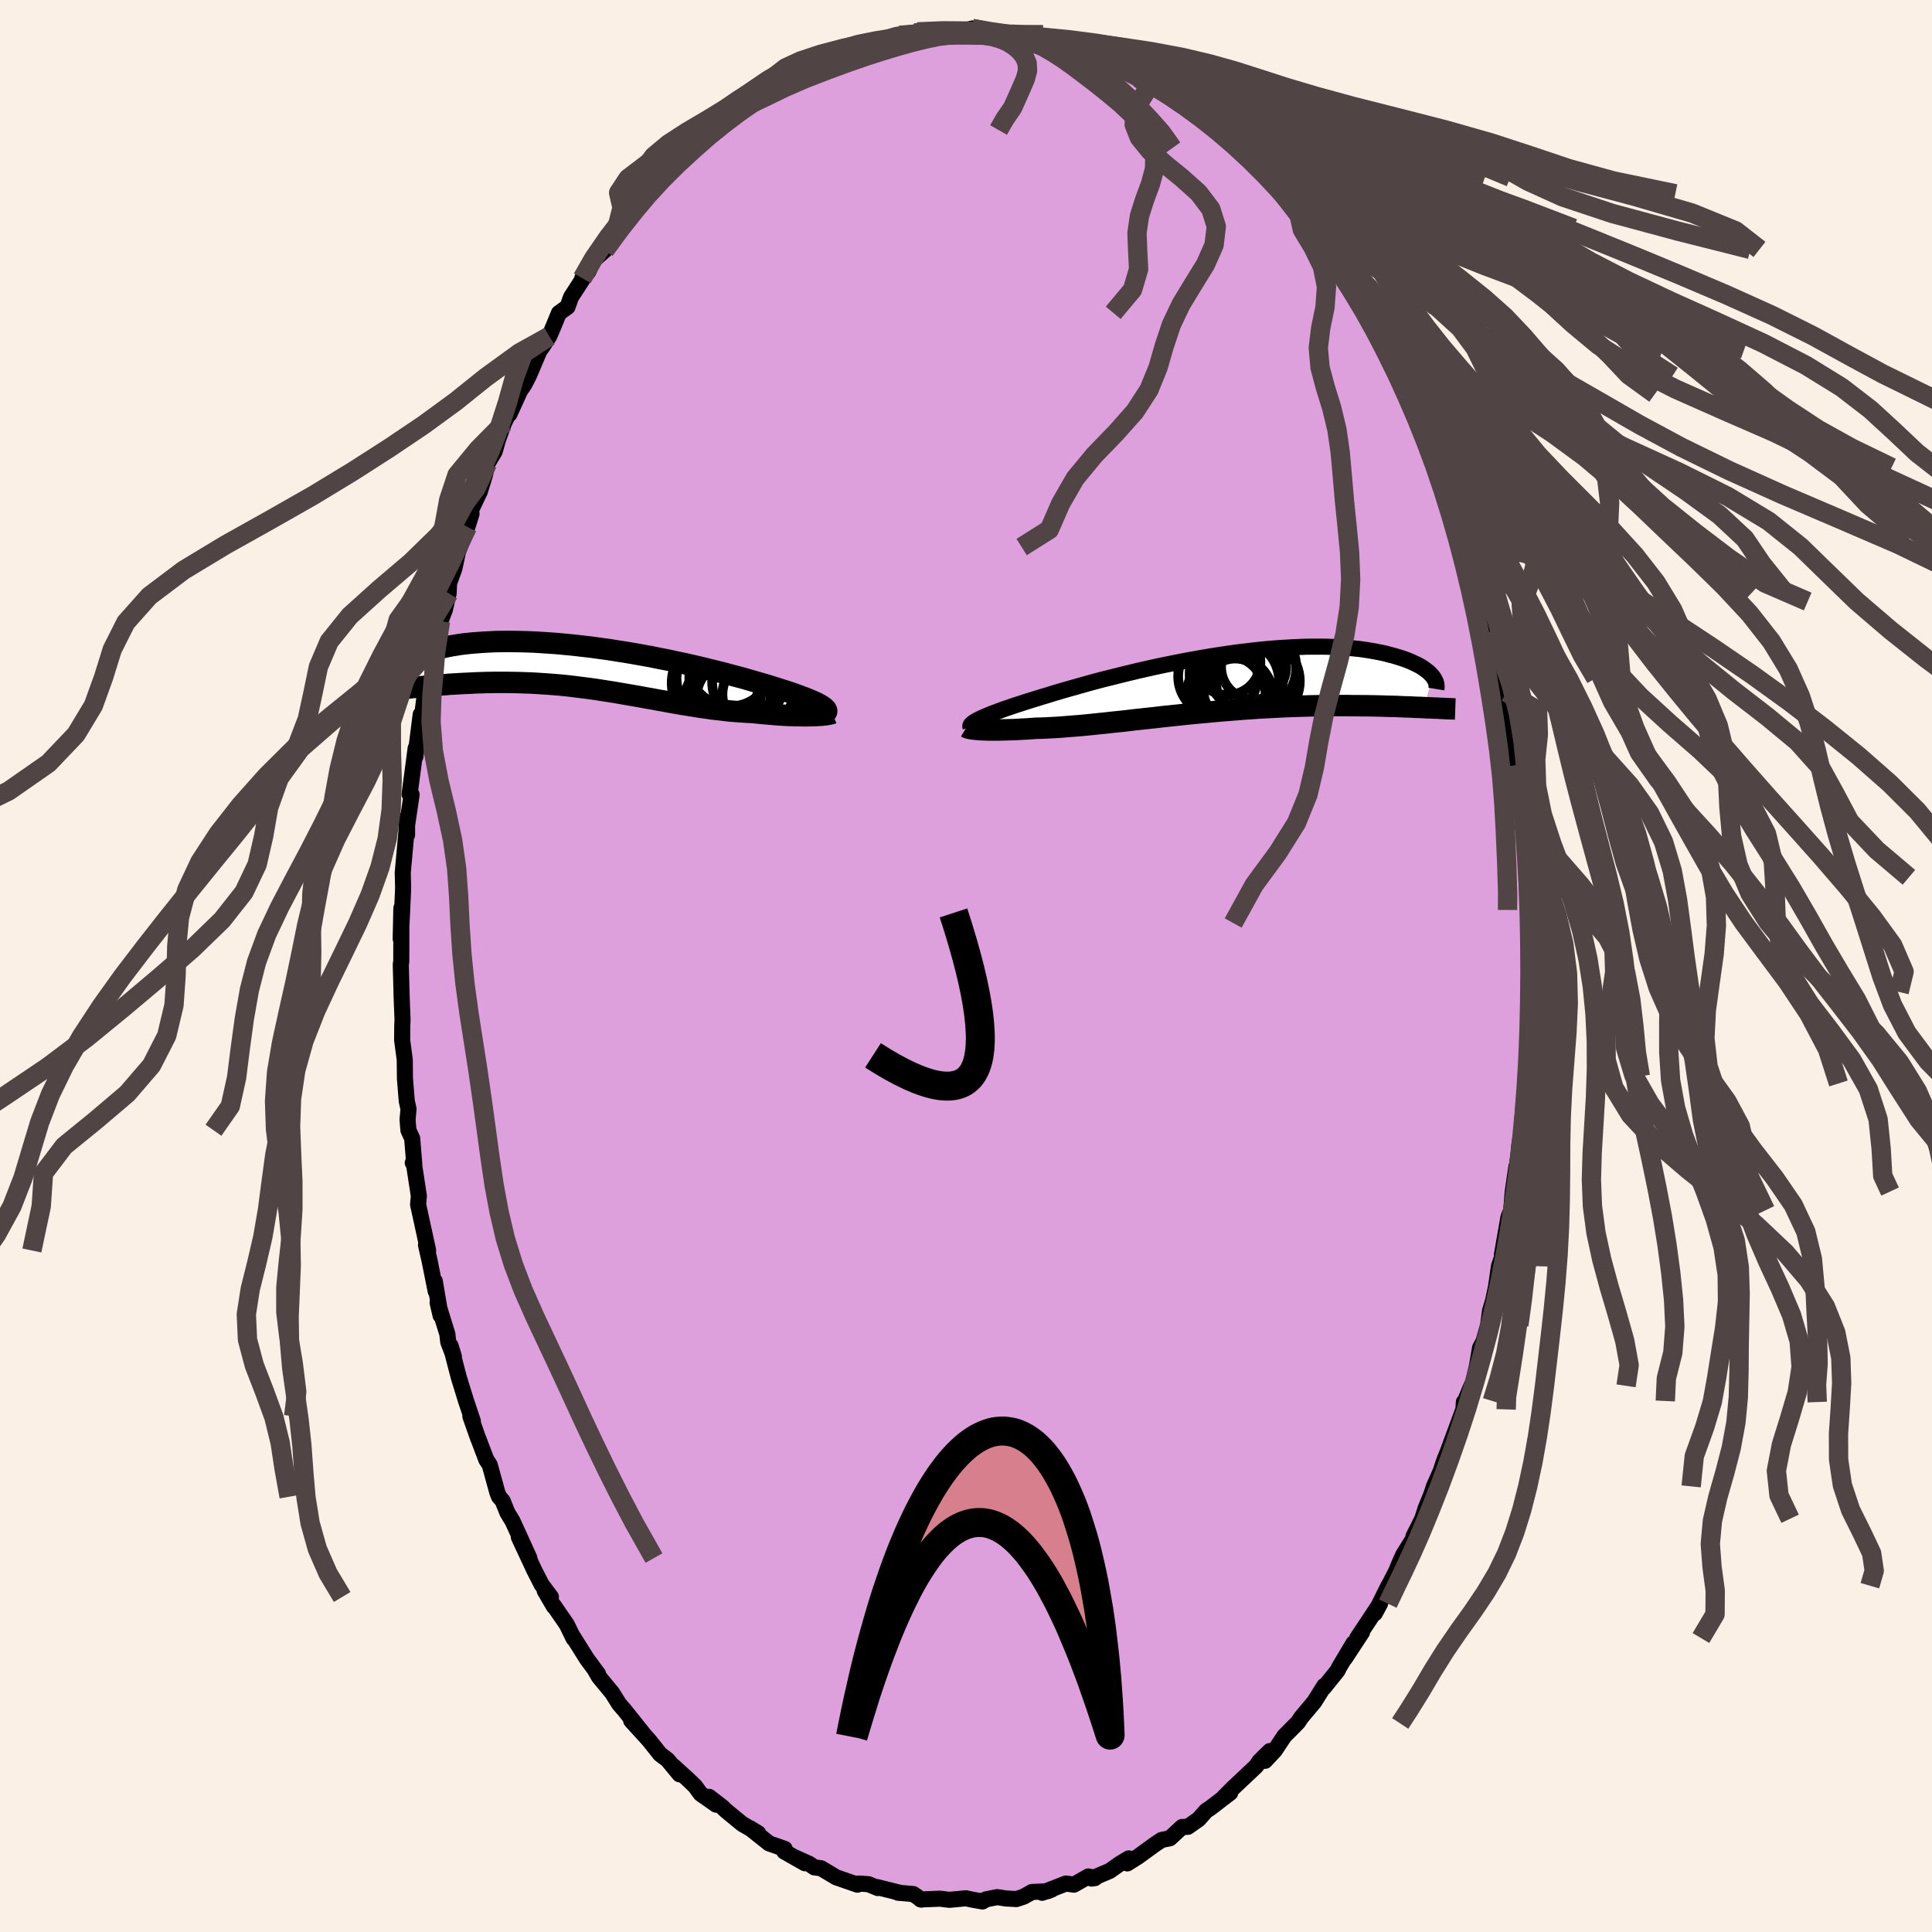 <svg xmlns="http://www.w3.org/2000/svg" width="500" height="500" viewBox="-100 -100 200 200"><defs><clipPath id="c"><path d="m23.55 3.99-.14-.1-.16-.11-.2-.11-.22-.12-.25-.12-.28-.12-.31-.13-.33-.14-.35-.13-.38-.14-.41-.15-.43-.15-.45-.15-.48-.15-.49-.16-.48-.15-.52-.16-.55-.16-.59-.17-.62-.18-.65-.19-.68-.18-.71-.19-.74-.2-.76-.19-.78-.19-.81-.2-.82-.19-.84-.19-.86-.18L7.4-.9l-.88-.17-.89-.18-.89-.16-.89-.16-.89-.15-.9-.14L1.18-2l-.89-.12-.87-.12-.87-.1-.86-.1-.84-.08-.83-.08-.81-.06-.79-.05-.77-.05-.75-.03-.73-.02-.71-.01-.69-.01-.65.01-.64.01-.6.03-.58.03-.55.04-.53.04-.5.05-.47.05-.44.06-.41.07-.39.06-.37.07-.33.07-.32.07-.29.07-.26.07-.24.07-.22.07-.19.07-.16.07-.15.08-.12.07-.09.07-.08.06-.05.07-.03.06v.06l.01.06-2.72 3.35.39-.05.41-.05.41-.04.43-.05.43-.04.44-.05.45-.04.46-.05.47-.04.47-.04.48-.03.49-.04.5-.03.5-.03.52-.03.52-.02.53-.03.54-.02.55-.02.56-.01.57-.01h1.16l.58.01.6.01.6.02.6.02.61.03.62.04.61.04.63.05.62.05.63.06.63.07.63.08.63.08.64.08.64.09.63.1.64.1.64.1.64.11.64.11.64.11.64.11.63.12.64.11.63.12.64.11.63.12.63.11.63.11.63.1.63.1.62.1.62.09.62.09.61.07.61.07.61.07.6.05.6.04.6.04.58.03.49.05.48.05.48.04.46.04.46.04.45.03.44.03.42.02.42.01.4.02h.39l.37.01h.36l.34-.01.32-.01"/></clipPath><clipPath id="b"><path d="m-24.84 3.8.22-.11.25-.11.28-.12.3-.13.32-.13.36-.13.37-.14.4-.15.43-.15.45-.15.47-.16.5-.16.52-.17.54-.17.56-.17.54-.17.57-.17.61-.19.64-.19.68-.2.72-.2.74-.21.78-.22.8-.22.83-.22.86-.21.87-.22.9-.22.91-.22.92-.21.94-.21.95-.2.95-.19.96-.19.96-.18.96-.17.95-.16.96-.15.94-.14.94-.13.93-.11.91-.11.9-.09.88-.08.87-.06.85-.05.82-.04.81-.03.78-.01h.76l.73.01.71.03.68.03.66.05.63.06.61.06.57.08.56.09.52.09.5.1.48.1.45.12.43.11.41.12.38.12.37.12.34.13.32.13.3.14.28.13.27.14.24.14.22.14.2.15.19.14.17.14.15.15.13.14.12.14-.93 3.21-.38-.02-.4-.01-.4-.02-.42-.02-.43-.01-.43-.02-.45-.02-.47-.01-.47-.01-.48-.02-.5-.01-.5-.01-.52-.01h-.52l-.54-.01h-.56l-.56-.01h-1.17l-.61.01h-.61l-.63.01-.64.01-.66.02-.66.02-.68.02-.69.03-.69.03-.71.04-.72.04-.72.04-.73.05-.74.05-.74.06-.75.06-.76.06-.76.07-.76.07-.76.07-.76.07-.77.08-.76.08-.76.08-.76.08-.76.09-.75.08-.74.08-.74.08-.73.09-.72.08-.71.07-.71.08-.69.07-.67.07-.67.07-.65.06-.64.05-.62.05-.6.05-.59.04-.57.03-.55.03-.54.02-.51.01-.48.04-.47.03-.46.02-.44.03-.43.02-.41.01-.4.01-.38.01-.36.01h-1l-.3-.01-.28-.01-.26-.01"/></clipPath><filter id="a"><feTurbulence baseFrequency=".05" numOctaves="3" result="noise" type="noise"/><feDisplacementMap in="SourceGraphic" in2="noise" scale="2"/></filter></defs><rect width="100%" height="100%" x="-100" y="-100" fill="linen"/><path fill="plum" stroke="#000" stroke-linejoin="round" stroke-width="1.667" d="m58.54 1.17-.17.4.02 1.12-.05.62-.11 2.52.03 3.38-.13.05-.06 2.9-.04-.74-.21 1.9-.26 2.95.13-.26-.41 2.55-.07.74-.44 3.56.21-2.12-.38 2.61-.16 1.94-.29.74-.68 3.91.19-.28-.49 1.43-.3 2.11-.31 1.46-.31 1.03-.2 1.5-.48 1.69-.35.63-.34 1.98-.39 1.61-.17.36-.66 1.57-.12.11-.05.76-1.64 4.44-.34.83-.37 1.12-.7 1.58-.27.83-.61 1.49-.32 1.03-.92 1.83-.01.22-1.06 1.7-.43.97-.29.71-.95 1.85.16-.35-1.42 2.86.54-1-2.36 3.56.5-.6-1.76 2.68.87-1.54-1.5 2.52-.14.3-1.43 1.78.05-.19-1.04 1.66-1.36 1.62-.3.46-.14.15-1.3 1.31-.98 1.48-1.01 1.08.49-1.01-1.06 1.04-.35.52-2.46 2.32-.88.89.65-.45-2.05 1.57-.44.29-.77.87-1.12.79-.6.02-1.27 1.17-.85.17-.75.5-.74.54-.95.69-1.11.7.15-.52-.9.54-1.08.76-1.87.79.35-.05-.68-.17-1.5.85-.82-.12-2.47.96.98-.33-.43.17-1.6.08-.86.48-.75.25-1.08-.06-.91-.14-1.16.23-.36.22-1.02-.18-.7-.15-1.71.16-.96-.12-2.02.08.08.02-.84-.58-1.59-.14.28.03-2.44-.61.08.1-.97-.4-1.01-.07-.13.12-2.22-.77-.14-.09-1.41-.84-.69-.09-.52-.36-1.41-.64.95.57-2.13-1.21.04-.28-1.61-.56-1.99-1.58.87.53-1.67-.97-1.69-1.39-.36-.35-1.37-1.06.73.81-1.61-1.13-.59-.8-.75-.72-1.5-1.36.66.87-1.25-1.51-.76-.57-1.17-1.47-1.83-2.01 1.2 1.29-1.9-2.38-.54-.62-.74-1.18-1.35-1.63-.36-.62.26.31-1.17-1.59-1.5-2.39.14.31-.7-1.44-1.36-1.98.02.1-.95-1.62.64.64-.96-1.28-.76-1.49-1.6-3.43 1.09 2.17-1.73-3.8-.54-.89-.5-1.24-.37-.42-.18-.45-.78-2.84-.36-.55-.8-2.11-.05-.11-.8-2.27.26.51-.71-2.12-.74-2.39-.86-3.31.35 1.15-.59-1.53-.09-.82-1.01-3.26.31 1.34-.6-3.55.09 1.03-.64-3.2-.36-1.58.22.57-1.04-4.77.08-.87-.52-3.39-.11-.04.16.18-.22-2.7-.39-.86-.09-1.1.1-1.1-.18-.81-.19-2.34-.02-1.94-.27-2.04.01-1.45.03-.65-.09-2.33-.09-3.32.01-.19.04-.19.01-5.53-.07 3.17.13-2.53.11-2.39.01-.48-.04-1.41.38-4.22.07-1.52v1.79l-.07-.5.54-3.66-.21-.04.63-4.77-.03.87.55-4.35.06.8.42-3.3.15.03.37-2.52.09.17.06-.11.66-3.51.24-1.23.45-1.17.39-1.7.05-1.07.54-1.48.37-1.72.98-2.6.11-.34.32-1.03-.04-.41.9-1.89.54-1.75.25-1.16.75-1.25.32-1.14.64-1.79.7-1.42-.13.48 1.11-2.44.42-.6.5-.97 1.43-3.38-.19.63.84-1.28.41-.95.6-1.46.89-.64.36-1.01 1.32-2.04-.15.08.62-.67.51-1.16 1.19-1.06.9-1.64.21-.09 2.44-3.3.99-.75-1.04 1.04 1.09-1.31 1.45-1.75-1.61 1.65 2.48-2.23 1.52-1.6.3-.2.66-.67.61-.5 1.94-1.58-.17.03 1.65-1.28-1.11 1.01 1.04-1.16 1.78-1.09 1.78-1.15.21.07.03.05 2.05-1.47.83-.44-.87.38 1.75-.88-.43.05 2.3-.84.29-.04 2.46-.85.86-.38-.38-.14-.02.14 1.93-.59 2.61-.75.19.27 1.18-.16-1.23.14 1.39-.49.31-.11 2.36-.22.32.08 1.33.25 1.66-.46.5.47 1.46-.12.11.21 2.03.2-.08-.08-.02-.12 1.22.08.81.45 2.26.44-.74-.42 2.6.57-.9-.13 2.97 1.05.25.28.46-.14.31.25 1.88.88.47-.03 1.66 1.31h.58l.06.34 1.03.49.55.15.2.38 1.36.62 1.63.91.41.54 1.37.86.77 1.08.19-.01 1.36 1.2.84.66-.16-.06 1.94 1.91 1.29 1 .35.25-.04-.07 1.07 1.24.09.47 1.66 2.02-.56-1.05 2.05 2.71.21-.11 1.43 2.19.29.73.75.59 1.13 2.04.58.65.74 1.25.81 1.3-.48-.67 2.2 3.58-.47-.63.98 1.51-.16-.02 1.46 2.76 1.03 1.82-.13.05.72 2.03-.21-1.13 1.11 2.7-.05-.2.69 1.99.69 1.63.24.59.86 2.78.24.52.54 1.62.9 2.5-.11-.9.21 1.72.66 1.48.72 3.13.06.04.39.99.4 2.14.07.93.96 3.25-.4-.71.97 3.78-.27-1.46.26 2.12.38 1.86.52 3.98.24 1.02-.45-2 .64 3.18.11 1.07-.11-.1.43 3.82-.02-.29.28 3.05.23.79-.07 2.12.12 3.17.18 1.56-.12-1.35-.02 3.27.02-.27.23 3.97-.17.4" filter="url(#a)"/><path fill="#fff" d="m-24.84 3.8.22-.11.25-.11.28-.12.3-.13.32-.13.36-.13.37-.14.4-.15.43-.15.45-.15.47-.16.5-.16.52-.17.54-.17.56-.17.54-.17.57-.17.61-.19.64-.19.68-.2.72-.2.74-.21.78-.22.8-.22.83-.22.86-.21.87-.22.9-.22.91-.22.92-.21.94-.21.95-.2.95-.19.96-.19.96-.18.96-.17.95-.16.96-.15.94-.14.94-.13.93-.11.91-.11.9-.09.88-.08.87-.06.85-.05.82-.04.81-.03.78-.01h.76l.73.01.71.03.68.03.66.05.63.06.61.06.57.08.56.09.52.09.5.1.48.1.45.12.43.11.41.12.38.12.37.12.34.13.32.13.3.14.28.13.27.14.24.14.22.14.2.15.19.14.17.14.15.15.13.14.12.14-.93 3.21-.38-.02-.4-.01-.4-.02-.42-.02-.43-.01-.43-.02-.45-.02-.47-.01-.47-.01-.48-.02-.5-.01-.5-.01-.52-.01h-.52l-.54-.01h-.56l-.56-.01h-1.17l-.61.01h-.61l-.63.01-.64.01-.66.02-.66.02-.68.02-.69.03-.69.03-.71.04-.72.04-.72.04-.73.05-.74.05-.74.06-.75.06-.76.06-.76.07-.76.07-.76.07-.76.07-.77.08-.76.08-.76.08-.76.08-.76.09-.75.08-.74.08-.74.08-.73.09-.72.08-.71.07-.71.08-.69.07-.67.07-.67.07-.65.06-.64.05-.62.05-.6.05-.59.04-.57.03-.55.03-.54.02-.51.01-.48.04-.47.03-.46.02-.44.03-.43.02-.41.01-.4.01-.38.01-.36.01h-1l-.3-.01-.28-.01-.26-.01" filter="url(#a)" transform="translate(26.18 -29.34)"/><path fill="#fff" d="m23.55 3.99-.14-.1-.16-.11-.2-.11-.22-.12-.25-.12-.28-.12-.31-.13-.33-.14-.35-.13-.38-.14-.41-.15-.43-.15-.45-.15-.48-.15-.49-.16-.48-.15-.52-.16-.55-.16-.59-.17-.62-.18-.65-.19-.68-.18-.71-.19-.74-.2-.76-.19-.78-.19-.81-.2-.82-.19-.84-.19-.86-.18L7.4-.9l-.88-.17-.89-.18-.89-.16-.89-.16-.89-.15-.9-.14L1.18-2l-.89-.12-.87-.12-.87-.1-.86-.1-.84-.08-.83-.08-.81-.06-.79-.05-.77-.05-.75-.03-.73-.02-.71-.01-.69-.01-.65.01-.64.01-.6.03-.58.03-.55.04-.53.04-.5.05-.47.05-.44.06-.41.07-.39.06-.37.07-.33.07-.32.07-.29.07-.26.07-.24.07-.22.07-.19.07-.16.07-.15.08-.12.07-.09.07-.08.06-.05.07-.03.06v.06l.01.06-2.72 3.35.39-.05.41-.05.41-.04.43-.05.43-.04.44-.05.45-.04.46-.05.47-.04.47-.04.48-.03.49-.04.5-.03.5-.03.52-.03.52-.02.53-.03.54-.02.55-.02.56-.01.57-.01h1.16l.58.01.6.01.6.02.6.02.61.03.62.04.61.04.63.05.62.05.63.06.63.07.63.08.63.08.64.08.64.09.63.1.64.1.64.1.64.11.64.11.64.11.64.11.63.12.64.11.63.12.64.11.63.12.63.11.63.11.63.1.63.1.62.1.62.09.62.09.61.07.61.07.61.07.6.05.6.04.6.04.58.03.49.05.48.05.48.04.46.04.46.04.45.03.44.03.42.02.42.01.4.02h.39l.37.01h.36l.34-.01.32-.01" filter="url(#a)" transform="translate(-38.25 -30.77)"/><g fill="none" stroke="#000" transform="translate(26.18 -29.34)"><path stroke-linejoin="round" stroke-width="1.667" d="m-25.71 4.59-.02-.06v-.06l.03-.07.05-.07.07-.07.1-.08.12-.09.15-.09.17-.1.2-.1.22-.11.25-.11.28-.12.3-.13.32-.13.36-.13.37-.14.4-.15.43-.15.45-.15.47-.16.5-.16.52-.17.54-.17.56-.17.54-.17.57-.17.61-.19.64-.19.68-.2.72-.2.74-.21.78-.22.8-.22.83-.22.86-.21.87-.22.9-.22.91-.22.92-.21.94-.21.95-.2.95-.19.96-.19.96-.18.96-.17.95-.16.96-.15.94-.14.94-.13.93-.11.91-.11.9-.09.88-.08.87-.06.85-.05.82-.04.81-.03.78-.01h.76l.73.01.71.03.68.03.66.05.63.06.61.06.57.08.56.09.52.09.5.1.48.1.45.12.43.11.41.12.38.12.37.12.34.13.32.13.3.14.28.13.27.14.24.14.22.14.2.15.19.14.17.14.15.15.13.14.12.14.1.14.08.14.07.13.06.13.04.14.03.12.01.13.01.12-.01.12-.02.12" filter="url(#a)"/><path stroke-linejoin="round" stroke-width="2.222" d="m-26.13 4.63.05.03.07.03.1.03.12.03.13.02.16.03.19.02.2.02.22.02.24.02.26.01.28.01.3.01h1l.36-.01.38-.01.4-.01.41-.01.43-.02.44-.03.46-.02.47-.03.48-.04.51-.01.54-.02.55-.03.57-.03.59-.04.6-.05.62-.05.64-.05.65-.06.67-.07.67-.07.69-.07.71-.08.71-.07.72-.08.73-.09.74-.08.74-.08.75-.08.76-.09.76-.08.76-.08.76-.08.77-.08.76-.07.76-.07.76-.07.76-.07.76-.06.75-.06.74-.06.74-.05.73-.05.72-.04.72-.04.71-.04.69-.03.69-.03.68-.02.66-.02.66-.02.64-.01.63-.01h.61l.61-.01h1.17l.56.01h.56l.54.01h.52l.52.01.5.01.5.01.48.02.47.01.47.01.45.02.43.02.43.01.42.02.4.02.4.01.38.02.37.02.37.01.35.02.34.01.33.02.32.01.31.02.3.01.29.01.28.01" filter="url(#a)"/><circle cx="1.217" cy="1.605" r="4.444" clip-path="url(#b)" filter="url(#a)"/><circle cx=".747" cy="1.265" r="4.088" clip-path="url(#b)" filter="url(#a)"/><circle cx=".877" cy="-2.14" r="3.422" clip-path="url(#b)" filter="url(#a)"/><circle cx="3.597" cy="-1.61" r="3.37" clip-path="url(#b)" filter="url(#a)"/><circle cx="1.837" cy="-.89" r="4.868" clip-path="url(#b)" filter="url(#a)"/><circle cx="4.037" cy="-.15" r="4.342" clip-path="url(#b)" filter="url(#a)"/><circle cx="-.108" cy="-.635" r="4.11" clip-path="url(#b)" filter="url(#a)"/><circle cx="2.017" cy="-.165" r="4.214" clip-path="url(#b)" filter="url(#a)"/><circle cx="1.677" cy=".79" r="3.278" clip-path="url(#b)" filter="url(#a)"/><circle cx="3.407" cy="-1.545" r="4.604" clip-path="url(#b)" filter="url(#a)"/></g><g fill="none" stroke="#000" transform="translate(-38.25 -30.77)"><path stroke-linejoin="round" stroke-width="2.222" d="m23.37 4.78.15-.06.12-.07.09-.06.06-.08.03-.07.01-.08-.03-.09-.05-.09-.09-.09-.11-.1-.14-.1-.16-.11-.2-.11-.22-.12-.25-.12-.28-.12-.31-.13-.33-.14-.35-.13-.38-.14-.41-.15-.43-.15-.45-.15-.48-.15-.49-.16-.48-.15-.52-.16-.55-.16-.59-.17-.62-.18-.65-.19-.68-.18-.71-.19-.74-.2-.76-.19-.78-.19-.81-.2-.82-.19-.84-.19-.86-.18L7.4-.9l-.88-.17-.89-.18-.89-.16-.89-.16-.89-.15-.9-.14L1.18-2l-.89-.12-.87-.12-.87-.1-.86-.1-.84-.08-.83-.08-.81-.06-.79-.05-.77-.05-.75-.03-.73-.02-.71-.01-.69-.01-.65.01-.64.01-.6.03-.58.03-.55.04-.53.04-.5.05-.47.05-.44.06-.41.07-.39.06-.37.07-.33.07-.32.07-.29.07-.26.07-.24.07-.22.07-.19.07-.16.07-.15.08-.12.07-.09.07-.08.06-.05.07-.03.06v.06l.01.06.04.05.05.05.08.05.1.04.11.04.14.03.15.03.17.02.19.02.21.02" filter="url(#a)"/><path stroke-linejoin="round" stroke-width="2.222" d="m24.4 4.61-.07.03-.1.03-.13.03-.16.03-.19.03-.21.02-.24.03-.26.01-.28.02-.3.01-.32.01-.34.01h-.36l-.37-.01h-.39l-.4-.02-.42-.01-.42-.02-.44-.03-.45-.03-.46-.04-.46-.04-.48-.04-.48-.05-.49-.05-.58-.03-.6-.04-.6-.04-.6-.05-.61-.07-.61-.07-.61-.07-.62-.09-.62-.09-.62-.1-.63-.1-.63-.1-.63-.11-.63-.11-.63-.12-.64-.11-.63-.12L5.05 3l-.63-.12-.64-.11-.64-.11-.64-.11-.64-.11-.64-.1-.64-.1-.63-.1-.64-.09-.64-.08-.63-.08-.63-.08-.63-.07-.63-.06-.62-.05-.63-.05-.61-.04-.62-.04-.61-.03-.6-.02-.6-.02-.6-.01-.58-.01h-1.16l-.57.01-.56.01-.55.02-.54.02-.53.03-.52.02-.52.03-.5.03-.5.03-.49.04-.48.03-.47.04-.47.04-.46.05-.45.04-.44.05-.43.04-.43.05-.41.04-.41.05-.39.05-.39.04-.38.05-.36.05-.36.04-.35.05-.34.04-.33.04-.32.04-.31.04-.3.04" filter="url(#a)"/><circle cx="16.833" cy="1.325" r="4.862" clip-path="url(#c)" filter="url(#a)"/><circle cx="14.143" cy="1.55" r="4.292" clip-path="url(#c)" filter="url(#a)"/><circle cx="14.163" cy="3.015" r="3.812" clip-path="url(#c)" filter="url(#a)"/><circle cx="14.573" cy=".935" r="4.97" clip-path="url(#c)" filter="url(#a)"/><circle cx="13.013" cy="3.695" r="3.968" clip-path="url(#c)" filter="url(#a)"/><circle cx="12.978" cy="3.175" r="3.832" clip-path="url(#c)" filter="url(#a)"/><circle cx="12.493" cy="1.465" r="4.708" clip-path="url(#c)" filter="url(#a)"/><circle cx="13.853" cy="-.45" r="4.34" clip-path="url(#c)" filter="url(#a)"/><circle cx="16.668" cy="2.645" r="3.63" clip-path="url(#c)" filter="url(#a)"/><circle cx="12.633" cy=".99" r="4.35" clip-path="url(#c)" filter="url(#a)"/></g><g fill="none" stroke="#504444" stroke-linejoin="round" stroke-width="2"><path d="m.64-97.05 1.85.32 1.59.23 1.51.23 1.65.27 1.84.37 1.95.48 1.97.58 1.93.68 1.87.75 1.81.83 1.78.9 1.79.98 1.86 1.07 1.95 1.17 2.07 1.27 2.17 1.35 2.27 1.43 2.34 1.48 2.33 1.54 2.27 1.61 2.15 1.69 2.05 1.75 1.97 1.72 2.13 1.49" filter="url(#a)"/><path d="m.64-97.05 1.57.32 1.28.23 1.22.23 1.17.28 1.11.38 1.05.48 1.02.59 1.03.67 1.07.76 1.11.84 1.19.91 1.26 1 1.29 1.08 1.25 1.18 1.09 1.28.8 1.36.4 1.43-.03 1.5-.42 1.56-.6 1.62-.54 1.7-.26 1.76.07 1.82.1 1.93-.63 2.13-2 2.39" filter="url(#a)"/><path d="m-1.02-96.59 2.19.04 2.18.09 2.07.19 2.09.28 2.18.4 2.24.48 2.25.57 2.23.65 2.24.72 2.27.79 2.4.86 2.61.95 2.92 1.03 3.24 1.12 3.51 1.2 3.65 1.27 3.63 1.33 3.47 1.4 3.23 1.47 2.99 1.56 2.85 1.66 2.85 1.78 3.03 1.88 3.4 1.98 3.92 2.03 4.42 2.08 4.76 2.14 4.76 2.19 4.39 2.27 3.71 2.29 2.97 2.29 2.43 2.23 2.37 2.24 3.11 2.43 4.99 2.89 7.76 3.62" filter="url(#a)"/><path d="m-5.03-96.7 2.61-.11 2.44.02 2.04.12 1.73.18 1.67.23 1.81.29 2.11.37 2.4.47 2.61.56 2.71.66 2.78.74 2.95.82 3.3.89 3.88.97 4.52 1.07 4.98 1.16 5.01 1.25 4.51 1.35 3.63 1.43 2.85 1.48 2.71 1.53 3.53 1.6 5.13 1.71 6.78 1.83 7.54 1.9" filter="url(#a)"/><path d="m-5.34-96.59 2.26-.12 2 .05 2.01.09 2.08.13 2.16.19 2.24.27 2.35.36 2.48.45 2.59.54 2.64.61 2.6.69 2.47.74 2.33.81 2.26.89 2.31.97 2.53 1.08 2.84 1.17 3.13 1.26 3.23 1.3 3.15 1.32 2.98 1.32 2.97 1.31 3.33 1.32 4.06 1.47 5.23 2" filter="url(#a)"/><path d="m-5.5-96.24.61-.28 1.51-.11h1.98l2.16.08 2.3.12 2.61.19 3.02.26 3.41.35 3.59.45 3.48.52 3.21.6 2.87.68 2.6.73 2.51.8 2.69.87 3.19.95 3.93 1.07 4.63 1.17 4.91 1.26 4.64 1.32 4.1 1.34 3.96 1.33 4.61 1.27 6.41 1.33" filter="url(#a)"/><path d="m-6.87-96.35.82-.04 1.36-.13 1.74-.08h1.94l2.06.06 2.18.12 2.36.18 2.59.27 2.75.34 2.81.44 2.7.51 2.5.6 2.29.67 2.16.73 2.15.78 2.28.86 2.55.94 2.94 1.06 3.45 1.17 3.97 1.27 4.41 1.32 4.68 1.37 4.38 1.36 2.16.9" filter="url(#a)"/><path d="m-6.87-96.35.95-.04 1.16-.13 1.61-.07 1.91-.01 2.1.07 2.31.12 2.52.19 2.65.27 2.65.36 2.47.44 2.21.53 1.98.6 1.86.68 1.95.74 2.18.81 2.53.88 2.88.98 3.16 1.07 3.26 1.17 3.19 1.25 2.99 1.31 2.81 1.32 2.82 1.32 3.06 1.31 3.39 1.33 3.65 1.48 4.8 2m-4.9 57.7.62 3.59 1.1 3.56 1.19 3.24.99 3.01.71 3 .38 3.05.08 3.08-.14 3.05-.23 2.98-.22 2.89-.14 2.84-.06 2.83-.01 2.86-.03 2.88-.08 2.88-.15 2.86-.22 2.82-.27 2.77-.3 2.7-.31 2.67-.31 2.64-.34 2.62-.39 2.61-.46 2.59-.54 2.53-.62 2.43-.72 2.31-.84 2.18-1 2.06-1.18 1.99-1.33 1.97-1.42 1.98-1.4 2.04-1.3 2.07-1.24 2.11-1.25 2.01-.9 1.38m12.33-97.08 1.22 3.57 2.34 3.55 2.8 3.21 2.27 3 1.15 2.96.09 3.03-.46 3.08-.45 3.05.03 2.96.8 2.87 1.72 2.81 2.62 2.8 3.29 2.83 3.6 2.87 3.48 2.89 3.05 2.88 2.41 2.82 1.73 2.75 1.07 2.68.52 2.63.09 2.59-.15 2.61-.18 2.64.01 2.67.39 2.66.85 2.57 1.18 2.37 1 2.11.27 1.81-.45 1.55" filter="url(#a)"/><path d="m-9.48-95.6 1.38-.35.95-.28 1.69-.23 2.25-.14 2.45-.02 2.39.06 2.24.15 2.1.23 2.04.3 2.05.38 2.1.48 2.16.57 2.22.66 2.22.75 2.21.84 2.19.92 2.19 1 2.22 1.1 2.29 1.19 2.38 1.28 2.47 1.36 2.56 1.45 2.63 1.51 2.68 1.59 2.72 1.65 2.75 1.73 2.78 1.82 2.79 1.9 2.81 2 2.8 2.1 2.74 2.15 2.55 2.14 2.16 2.08 1.91 2.03 2.73 1.98" filter="url(#a)"/><path d="m-11.41-95.01 3.19-.83 1.94-.4 1.61-.21 1.64-.1 1.73-.02 1.8.04 1.85.12 1.93.17 2.01.25 2.09.34 2.13.42 2.14.51 2.08.58 2 .66 1.94.72 1.94.77 2.05.83 2.29.91 2.57 1.04 2.74 1.19 2.63 1.27 2.12 1.19 1.33.82" filter="url(#a)"/><path d="m-11.01-95.01.87-.34 1.91-.46 1.84-.36 1.72-.22 1.71-.12 1.75-.02 1.8.05 1.83.12 1.88.19 1.9.27 1.9.36 1.89.44 1.86.53 1.82.61 1.78.68 1.75.75 1.74.82 1.76.9 1.77.99 1.8 1.08 1.81 1.17 1.78 1.24 1.75 1.3 1.69 1.34 1.64 1.37 1.62 1.43 1.69 1.53 1.82 1.73 1.99 1.99 2.14 2.26 2.08 2.35 1.63 2.11" filter="url(#a)"/><path d="m-16.92-92.9 2.44-.87 2.1-.76 1.95-.63 1.89-.5 1.81-.38 1.74-.26 1.72-.16 1.73-.06 1.76.02 1.8.09 1.83.15 1.88.23 1.92.3 1.93.4 1.92.47 1.87.57 1.8.65 1.73.71 1.66.75 1.61.73 1.64.7 1.78.83" filter="url(#a)"/><path d="m-16.92-92.9 2.31-.89 2.21-.76 2-.63 1.85-.5 1.77-.36 1.77-.25 1.83-.14 1.93-.04 2.06.04 2.19.11 2.29.2 2.33.27 2.33.35 2.3.45 2.3.52 2.34.6 2.45.68 2.62.76 2.76.83 2.87.91 2.86.99 2.76 1.09 2.58 1.16 2.36 1.24 2.2 1.3 2.14 1.35 2.24 1.41 2.49 1.47 2.83 1.6 3.14 1.75 3.36 1.93 3.38 2.07 3.24 2.1 3.01 1.95 3.04 1.81 3.43 2.19" filter="url(#a)"/><path d="m-16.49-92.95 1.36-.76 1.16-.67 1.25-.56 1.59-.46 1.87-.38 2-.31 2.08-.24 2.16-.16 2.2-.08 2.19.02 2.11.09 2.05.17 2.06.23 2.21.31 2.47.4 2.77.49 2.98.59 3.06.69 2.97.77 2.76.83 2.4.81 2.06.63m26.12 71.97 1.02 3.31 1.14 3.13L61.32-9l2.58 3.07 2.5 2.96 1.49 2.86.37 2.82-.13 2.84.14 2.89.88 2.92 1.67 2.93 2.16 2.9 2.26 2.85 1.98 2.81 1.49 2.78.92 2.77.42 2.76.09 2.75-.05 2.73-.05 2.69-.02 2.66-.07 2.65-.25 2.63-.48 2.61-.67 2.58-.72 2.52-.56 2.45-.22 2.4.18 2.39.33 2.43-.02 2.46-1.46 2.46" filter="url(#a)"/><path d="m-17.37-92.45-.54-.59 2.04-.67 2.24-.63 1.98-.56 1.75-.46 1.68-.39 1.74-.31 1.94-.23 2.17-.14 2.39-.06 2.54.03 2.66.11 2.73.2 2.77.27 2.77.36 2.73.45 2.69.53 2.69.63 2.8.72 3.01.8 3.31.88 3.58.97 3.74 1.06 3.77 1.15 3.72 1.25 3.72 1.35 3.97 1.42 4.56 1.49 5.4 1.54 6.08 1.62 5.91 1.72 4.51 1.84 2.46 1.92" filter="url(#a)"/><path d="m-18.2-92.01.52-.33 1.38-.64 1.82-.73 1.97-.71 1.96-.62 1.91-.51 1.83-.39 1.77-.28 1.75-.17 1.75-.07 1.78.01 1.81.09 1.85.16 1.88.23 1.9.32 1.9.4 1.87.49 1.82.58 1.77.64 1.7.71 1.66.76 1.63.82 1.64.89 1.71 1.04 1.84 1.23 1.94 1.4 1.87 1.35" filter="url(#a)"/><path d="m-20.28-90.59.41-.98.29-.7.9-.7 1.58-.73 2.06-.68 2.31-.61 2.37-.51 2.32-.4 2.24-.28 2.16-.17 2.12-.08 2.16.01 2.24.09 2.39.16 2.54.24 2.69.33 2.75.41 2.74.49 2.66.58 2.53.64 2.44.72 2.43.78 2.56.84 2.76.94 2.98 1.05 3.13 1.17 3.15 1.27 3.22 1.34 3.76 1.45 6.17 2.09" filter="url(#a)"/><path d="m-20.28-90.59 1.23-.98.66-.7.89-.71 1.44-.72 1.85-.69 2.06-.61 2.11-.5 2.09-.39 2.11-.28 2.14-.17 2.19-.08 2.24.01 2.31.1 2.37.17 2.44.24 2.52.34 2.59.41 2.64.5 2.64.58 2.59.65 2.48.73 2.35.79 2.25.87 2.22.95 2.34 1.06 2.56 1.17 2.83 1.26 3.04 1.32 3.15 1.35 3.07 1.35 2.8 1.29 2.8 1.34" filter="url(#a)"/><path d="m-22.27-89.51 1.62-1.05 1.4-.88 1.3-.77 1.43-.73 1.61-.72 1.77-.68 1.88-.6 1.92-.52 1.92-.4 1.9-.29 1.88-.19 1.88-.09h1.9l1.93.07 1.99.15 2.04.23 2.07.31 2.08.4 2.06.48 2 .57 1.92.64 1.86.7 1.83.76 1.83.79 1.9.86 2.09 1 2.38 1.28 2.36 1.66" filter="url(#a)"/><path d="m-24.05-88.42 3.23-1.52 2.12-1.03 2.15-.93 2.18-.84 2.07-.76 1.93-.67 1.78-.57 1.64-.49 1.48-.41 1.34-.33 1.26-.26 1.22-.16 1.17-.08H.66l1.06.08.97.17.86.24.76.32.67.42.59.5.47.6.29.69.04.76-.22.84-.39.91-.44.99-.49 1.09-.81 1.18-.65 1.14" filter="url(#a)"/><path d="m-23.98-88.27.81-.67 1.11-.99.95-.98 1.15-.92 1.54-.84 1.82-.77 1.9-.67 1.84-.59 1.75-.5 1.73-.42 1.82-.34 1.99-.26 2.18-.18 2.34-.09 2.41-.01 2.41.07 2.34.15 2.28.23 2.27.3 2.33.39 2.41.49 2.54.59 2.69.68 2.89.77 3 .83 2.72.82 2.14.64m25.9 70.9.23 1.86.26 2.94.24 3.22.18 3.14.11 3.04.06 3 .02 3.05-.03 3.07-.07 3.03-.12 2.97-.17 2.88-.22 2.83-.27 2.82-.32 2.84-.38 2.87-.44 2.89-.5 2.87-.55 2.82-.6 2.76-.65 2.69-.7 2.64-.74 2.61-.79 2.62-.86 2.63-.93 2.66-.97 2.63-1 2.54-.97 2.35-.93 2.11-.87 1.87-.82 1.7-.81 1.7" filter="url(#a)"/><path d="m-25.46-87.02 1.22-.98 1.39-.94 1.66-.98 1.77-.96 1.78-.91 1.75-.85 1.72-.76 1.71-.68 1.67-.59 1.64-.5 1.63-.42 1.62-.33 1.64-.26 1.66-.17 1.66-.09H.7l1.58.08 1.52.17 1.45.24 1.42.33 1.39.41 1.38.51 1.37.6 1.33.68 1.28.77 1.21.85 1.13.92 1.09 1 1.1 1.1 1.14 1.21 1.17 1.33 1.11 1.56" filter="url(#a)"/><path d="m-28.01-84.94 2.02-1.67 1.51-1.21 1.43-1.06 1.51-1.01 1.56-.96 1.59-.91 1.6-.84 1.62-.76 1.65-.68 1.67-.59 1.7-.51 1.75-.41 1.79-.34 1.84-.25 1.88-.17 1.89-.08H.87l1.84.08 1.8.17 1.77.26 1.77.33 1.8.43 1.83.52 1.88.6 1.89.7 1.89.78 1.86.86 1.85.95 1.84 1.03 1.86 1.14 1.89 1.24 1.9 1.35 1.9 1.44 1.86 1.48 1.75 1.4 1.54 1.22" filter="url(#a)"/><path d="m-33.85-79.12-.83-.65.66-1.34.69-1.38 1.01-1.34 1.52-1.27 1.91-1.24 2.02-1.19 1.9-1.16 1.67-1.09 1.46-1.01 1.37-.93 1.43-.84 1.63-.78 1.88-.72 2.1-.65 2.21-.57 2.21-.48 2.13-.37 2.07-.26 2.07-.14 2.14-.04 2.22.02 2.25.07 2.16.06 1.95.01" filter="url(#a)"/><path d="m-36.29-75.82.68-2.67-.35-1.56.97-1.47 2.03-1.55 2.31-1.53 2.12-1.43 1.79-1.3 1.57-1.18 1.52-1.08 1.58-1 1.71-.93 1.82-.86 1.87-.78 1.87-.71 1.85-.62 1.81-.53 1.82-.46 1.85-.37 1.92-.29 2.01-.2 2.07-.12 2.1-.03 2.08.05 2.02.13 2 .2 2.03.28 2.14.37 2.3.47 2.45.57 2.56.67 2.67.79 2.88 1.06" filter="url(#a)"/><path d="m-37.4-74.09 1.56-2.13 1.57-1.99 1.4-1.66 1.44-1.56 1.56-1.55 1.63-1.51 1.63-1.43 1.61-1.3 1.58-1.19 1.58-1.1 1.6-1.01 1.62-.93 1.65-.87 1.65-.8 1.66-.72 1.65-.64 1.64-.55 1.64-.46 1.68-.39 1.73-.32 1.84-.23 1.92-.14 1.96-.05 1.88.05 1.67.13 1.44.17 1.37.19 1.51.14" filter="url(#a)"/><path d="m-39.72-71.2 1.19-2.07 1.53-2.22 1.56-2.01 1.44-1.75 1.32-1.58 1.24-1.45 1.24-1.37 1.27-1.31 1.35-1.26 1.44-1.21 1.54-1.16 1.61-1.09 1.67-1.02 1.71-.94 1.75-.86 1.81-.79 1.87-.72 1.91-.65 1.95-.56 1.95-.47 1.94-.37 1.93-.26 1.96-.15 2-.05 2.05.02 2.12.09 2.19.15 2.35.23 2.58.34 2.61.32m43.73 74.55.19 1.29.22 2.02.29 2.71.32 3.02.31 3.04.25 2.99.18 2.98.14 3.02.1 3.05.07 3.03.02 2.95-.05 2.85-.14 2.77-.24 2.74-.31 2.79-.36 2.87-.36 2.93-.35 2.93-.33 2.87-.32 2.76-.36 2.68-.49 2.64-.68 2.62-.71 2.3" filter="url(#a)"/><path d="m57.09-20.82.39 1.29.59 2.03.65 2.72.6 3.02.45 3.04.22 3v2.99L59.87.29l-.16 3.05-.11 3.03-.04 2.96v2.85l-.01 2.78-.08 2.76-.18 2.8-.27 2.87-.35 2.92-.4 2.92-.43 2.86-.41 2.76-.39 2.67-.37 2.58-.38 2.42-.33 2.06-.04 1.32M-43.15-65.18l-2.66 1.75-.95 2.57-.71 2.54-.79 2.45-.95 2.44-1.13 2.48-1.28 2.54-1.38 2.58-1.44 2.63-1.48 2.69-1.5 2.75-1.54 2.8-1.53 2.85-1.45 2.91-1.25 2.94-.98 2.94-.72 2.94-.53 2.9-.45 2.87-.46 2.86-.51 2.85-.53 2.87-.51 2.88-.5 2.9-.48 2.93-.45 2.96-.39 3-.3 2.97-.24 2.86-.25 2.66-.26 2.39-.28 2.23-.8 2.93" filter="url(#a)"/><path d="m-43.15-65.18-3.06 1.7-3.5 2.54-3.13 2.51-3.3 2.41-3.55 2.39-3.79 2.43-4.1 2.49-4.45 2.53-4.61 2.58-4.34 2.62-3.56 2.68-2.43 2.73-1.41 2.8-.89 2.86-1.06 2.94-1.8 2.99-2.85 2.99-4.12 2.87-5.45 2.67-6.11 2.51-4.42 2.63v2.57m67.25-48.46-2.67 2.71-2.19 2.66-.86 2.59-.47 2.58-.71 2.62-1.05 2.66-1.19 2.73-1.15 2.78-1.06 2.84-1.03 2.91-1.1 2.94-1.21 2.95-1.31 2.93-1.37 2.87-1.4 2.83-1.45 2.82-1.5 2.82-1.49 2.84-1.35 2.85-1.05 2.85-.74 2.89-.52 2.95-.42 3.06-.39 3.09-.65 2.94L-77.9 17" filter="url(#a)"/><path d="m-49.54-52.02-1.18 2.57-1.81 2.4-2.14 2.54-2.79 2.72-3.28 2.79-3.04 2.74-2.14 2.66-1.12 2.63-.55 2.66-.6 2.76-1.1 2.87-1.71 2.96-2.17 2.99-2.37 2.98-2.4 2.94-2.37 2.93-2.35 2.94L-85-1.96l-2.32 3.04-2.21 3.09-2.03 3.1-1.77 3.05-1.45 2.97-1.11 2.89-.86 2.85-.86 2.88-1.15 2.96-1.6 2.92-1.86 2.68-1.46 2.27.04 2.1" filter="url(#a)"/><path d="m-51.62-45.44-1.69 3.6-1.55 3.09-1.2 2.84-1.49 2.61-2.24 2.5-2.98 2.54-3.33 2.7-3.28 2.88-3.02 3-2.69 3.02-2.33 2.98-1.89 2.91-1.35 2.87-.76 2.88-.28 2.94-.07 3.03-.22 3.12-.75 3.14-1.57 3.07-2.52 2.93-3.25 2.76-3.28 2.67-2.14 2.82-.23 3.41-.97 4.58" filter="url(#a)"/><path d="m-51.62-45.44-2.15 3.64-2.96 3.11-2.05 2.86-.73 2.64-.15 2.55-.35 2.6-.91 2.76-1.42 2.92-1.64 3-1.52 3.03-1.17 3-.73 2.96-.32 2.95-.05 2.96.04 3-.06 3.05-.29 3.07-.56 3.06-.77 3.04-.84 2.98-.74 2.92-.56 2.89-.39 2.86-.37 2.83-.48 2.79-.63 2.72-.67 2.67-.41 2.63.12 2.63.71 2.67 1.05 2.7.98 2.68.64 2.61.4 2.65.53 2.95" filter="url(#a)"/><path d="m-53.56-38.57-1.83 3.01-1.39 2.66-1.87 2.34-3.1 2.42-3.77 2.69-3.36 2.93-2.21 3.06-1.1 3.06-.52 2.98-.67 2.9-1.36 2.87-2.27 2.88-3.04 2.95-3.5 3.04-3.67 3.09-3.8 3.11-4.06 3.05-4.35 2.93-4.28 2.82-3.45 2.79-1.87 2.88-.42 3.01-.2 3.03-1.21 2.65-2.92 2.05" filter="url(#a)"/><path d="m-53.56-38.57-1.86 3.05-1.52 2.68-.89 2.39-.76 2.48-.91 2.75-1.16 2.97-1.43 3.07-1.61 3.07-1.55 3.01-1.31 2.96-.98 2.95-.71 2.96-.61 3.01-.64 3.05-.69 3.07-.67 3.07-.51 3.03-.21 2.98.1 2.93.37 2.89.49 2.85.45 2.82.27 2.78.05 2.73-.11 2.68-.11 2.66.04 2.65.23 2.66.38 2.67.38 2.67.29 2.65.19 2.66.23 2.68.43 2.7.75 2.68 1.11 2.54 1.46 2.44" filter="url(#a)"/><path d="m-54.4-35.7-1.3 3.18-1.95 2.15-1.35 2.31-.49 2.7.01 3 .08 3.11-.11 3.09-.41 3-.74 2.92-1.03 2.89-1.27 2.91-1.44 2.98-1.49 3.05-1.43 3.08-1.21 3.08-.85 3.03-.44 2.96-.1 2.89.11 2.86.13 2.85v2.84l-.18 2.8-.3 2.7-.25 2.6v2.54l.31 2.59.46 2.74.36 2.93-.32 2.53m15.2-82.31-.5 3.19-.18 2.17-.21 2.33-.09 2.73.24 3.01.59 3.12.75 3.09.65 3.01.42 2.94.21 2.92.14 2.95.2 2.99.31 3.06.42 3.08.48 3.07.47 3.02.43 2.98.4 2.92.39 2.88.42 2.85.52 2.81.65 2.78.84 2.72 1.02 2.67 1.17 2.64 1.24 2.64 1.25 2.66 1.24 2.67 1.22 2.66 1.24 2.63 1.27 2.62 1.34 2.67 1.5 2.86 2.06 3.65m88.26-89.63 3.21 1.87.08 2.51-.27 2.58.09 2.76.59 2.93.99 3.03 1.15 3.05 1.07 3.03.87 2.95.64 2.88.45 2.84.28 2.83.14 2.87.01 2.9-.1 2.93-.17 2.9-.17 2.85-.08 2.77.11 2.72.36 2.73.6 2.79.77 2.84.84 2.84.77 2.73.46 2.52-.32 2.15" filter="url(#a)"/><path d="m54.43-34.66.94 2.52 1.03 2.89.77 3.06.49 2.93.28 2.77.19 2.71.18 2.79.21 2.87.23 2.94.25 2.97.23 2.99.19 3.02.12 3.05.07 3.03.01 2.97-.04 2.87-.1 2.76-.16 2.73-.21 2.76-.27 2.89-.3 3-.32 3.04-.32 2.91-.31 2.75-.36 2.63" filter="url(#a)"/><path d="m52.03-44.19 7.14 1.81-.68 2.46-1.01 2.51.2 2.58 1.21 2.71 1.75 2.82 1.92 2.87 1.85 2.87 1.61 2.84 1.36 2.84 1.19 2.86 1.08 2.91 1.02 2.95.9 2.99.69 3.02.39 3.04.13 3.04-.03 3.01v2.97l.19 2.92.52 2.87.83 2.84 1.07 2.86 1.15 2.88 1.05 2.92.81 2.91.43 2.86.03 2.8-.3 2.7-.42 2.61-.4 2.53-.45 2.5-.79 2.63-1.08 3-.32 3.13" filter="url(#a)"/><path d="m51.13-46.69 2.08 2.11.68 2.75.74 3.02 1.04 3.08 1.36 3.01 1.73 2.89 2.16 2.78 2.55 2.75 2.7 2.76 2.54 2.83 2.06 2.9 1.44 2.96.9 2.99.55 3 .4 2.97.38 2.94.42 2.91.46 2.91.54 2.91.65 2.92.75 2.91.84 2.9.86 2.88.87 2.83.92 2.81 1.05 2.79L83 30.6l1.29 2.78 1.17 2.76.79 2.7.2 2.66-.4 2.64-.79 2.68-.85 2.73-.52 2.7.27 2.55 1.15 2.42" filter="url(#a)"/><path d="m49.49-51.61 3.47 3.22 2.41 2.93.66 2.68.51 2.57 1.09 2.54 1.56 2.59 1.67 2.68 1.57 2.77 1.41 2.83 1.28 2.82 1.11 2.81.91 2.81.72 2.82.57 2.87.5 2.92.5 2.95.55 2.99.7 3.03.98 3.07 1.37 3.09 1.77 3.03 2.04 2.9 1.94 2.7 1.37 2.56.58 2.53.36 2.71 1.67 3.48" filter="url(#a)"/><path d="m49.25-52.2 1.83 2.81L53.95-47l3.99 2.45 4.01 2.67 3.04 2.85 1.77 2.95.78 2.93.24 2.86.17 2.77.55 2.72 1.22 2.72 1.94 2.76 2.48 2.85 2.69 2.94 2.61 2.99 2.39 3.01 2.2 2.96 2.1 2.9 2.12 2.83 2.18 2.79 2.18 2.82 2.07 2.9 1.92 3.05 2.05 3.19 2.73 3.31 3.96 3.64" filter="url(#a)"/><path d="m47.87-55.82 2.95 3.32 2.29 2.84 1.95 2.58 2.22 2.59 2.34 2.73 2.08 2.86 1.64 2.94 1.24 2.92 1.1 2.88 1.26 2.81 1.62 2.78 1.95 2.79 2.08 2.83 1.91 2.89 1.53 2.95 1.03 2.98.53 2.98.09 2.97-.23 2.94-.41 2.91-.4 2.91-.15 2.9.33 2.92.98 2.93 1.63 2.92 2.09 2.87 2.2 2.83 1.91 2.78 1.31 2.78.68 2.81.26 2.83.13 2.81.15 2.71.05 2.49-.16 2.18.07 1.8" filter="url(#a)"/><path d="m47.02-57.19 1.71 1.66 2.22 2.06 1.41 2.42.72 2.65.64 2.7.96 2.68 1.33 2.65 1.53 2.63 1.49 2.67 1.29 2.72 1.04 2.78.81 2.81.68 2.84.63 2.84.65 2.86.71 2.87.76 2.91.77 2.95.72 2.99.59 3.01.44 3.04.3 3.04.25 3.03.26 2.98.35 2.92.47 2.87.56 2.84.62 2.85.6 2.9.56 2.94.48 2.96.39 2.91.29 2.82.13 2.73-.21 2.69-.67 2.65-.11 2.35" filter="url(#a)"/><path d="m46.3-59.22 6.43 1.51 1.51 2.38 2.48 2.68 3.25 2.68 2.9 2.65 2.26 2.66 1.94 2.74 1.95 2.83 2.06 2.89 2.08 2.89 1.94 2.86 1.62 2.81 1.16 2.77.67 2.78.29 2.81.14 2.87.27 2.94.67 2.98 1.24 2.99 1.88 2.97 2.45 2.93 2.86 2.88 3.02 2.86 2.85 2.89 2.41 2.93 1.85 2.98 1.32 3 .88 2.93.6 2.73.77 2.5 1.58 2.5 1.06 3.06" filter="url(#a)"/><path d="m46.43-59.27.99 1.87.74 1.87.82 2.1.91 2.39.93 2.57.94 2.66.91 2.65.86 2.64.82 2.63.77 2.66.72 2.71.67 2.76.62 2.8.56 2.83.49 2.83.43 2.83.37 2.86.34 2.89.3 2.94.28 2.97.27 3.01.25 3.04.22 3.06.18 3.07.11 3.01.02 2.9-.09 2.79-.18 2.72-.24 2.74-.28 2.92-.29 3.17-.25 3.21-.06 2.26m-15.97-95.8 1.16 1.4 2.78 1.81 3.11 1.92 2.28 2.09 1.56 2.3 1.4 2.47 1.5 2.57 1.49 2.62 1.31 2.68 1.08 2.75 1.02 2.81 1.19 2.86 1.58 2.88 2.11 2.85 2.64 2.81 3.05 2.79 3.19 2.78L79-19.5l2.35 2.87 1.52 2.94.71 2.98.18 3 .11 2.98.51 2.93 1.17 2.87 1.8 2.85 2.19 2.86 2.16 2.94 1.71 3.04 1.01 3.11.32 3.09.16 2.75.76 1.64" filter="url(#a)"/><path d="m43.59-64.71 1.55 1.4 2.11 1.81 1.42 1.92.84 2.1.7 2.31.8 2.47.96 2.57 1.15 2.62 1.35 2.69 1.5 2.75 1.54 2.81L59-36.39l1.38 2.87 1.31 2.85L63-27.85l1.37 2.79 1.41 2.79 1.38 2.82 1.25 2.88 1.03 2.94.82 2.98.7 2.99.68 2.98.76 2.93.84 2.89.83 2.86.74 2.88.58 2.94.43 3.01.41 3.05.59 2.98.87 2.71.9 2.3.28 2.16" filter="url(#a)"/><path d="m41.39-68.29 3.02 2.58 2.38 2.58 1.1 2.55.64 2.39.85 2.29 1.43 2.3 2.1 2.4 2.63 2.5 2.83 2.58 2.67 2.61 2.22 2.61 1.64 2.62 1.11 2.64.77 2.69.68 2.75.78 2.79 1.01 2.81 1.25 2.8 1.46 2.81 1.57 2.82 1.61 2.87 1.65 2.91 1.74 2.94 1.96 2.95 2.2 2.97 2.32 3.11 2.24 3.37 1.94 3.69 1.13 3.52" filter="url(#a)"/><path d="m41.87-67.62 5.83 2.25 1.41 1.88 1.36 1.85 2.88 1.91 4.13 2.06 4.18 2.24 3.11 2.41 1.55 2.51.31 2.56-.12 2.61.27 2.68 1.17 2.78 2.1 2.85 2.8 2.89 3.21 2.87 3.42 2.78 3.47 2.68 3.14 2.6 2.35 2.63 1.51 2.74 1.54 2.9L94.28-12l3.33 2.82" filter="url(#a)"/><path d="m41.06-68.92.83 1.33 1.69 2.08 2.45 2.41 2.56 2.45 2.05 2.38 1.5 2.32 1.29 2.34 1.47 2.42 1.9 2.51 2.42 2.57 2.92 2.61 3.39 2.62 3.76 2.63 4 2.66 4.09 2.7 4.02 2.75 3.86 2.79 3.68 2.82 3.48 2.81 3.22 2.83 2.85 2.84 2.38 2.88 1.89 2.92 1.51 2.95 1.3 2.99 1.32 3.03 1.5 3.12 1.68 3.21 1.65 3.21 1.25 2.97.83 2.5 2.34 2.28M41.06-68.92l.76 1.31 1.2 2.07 1.38 2.38 1.44 2.44 1.41 2.37 1.33 2.29 1.21 2.31 1.16 2.39 1.16 2.49 1.23 2.56 1.35 2.59 1.44 2.6 1.48 2.59 1.46 2.62 1.38 2.67 1.29 2.73 1.19 2.8 1.1 2.81.99 2.79.88 2.74.76 2.76.74 2.87.84 3.03 1.07 2.98 1.36 2.57 1.46 2.36" filter="url(#a)"/><path d="m40.32-70.17 1.67 2.45 2.32 2.18 2.88 2 3.15 1.95 3.34 2 3.52 2.14 3.52 2.3 3.33 2.44 3.02 2.54 2.83 2.61 2.81 2.69 2.89 2.75 2.87 2.81 2.66 2.85 2.25 2.87 1.74 2.85 1.26 2.82.92 2.81.73 2.81.66 2.84.71 2.89.79 2.93.88 2.98.95 2.99.96 2.98.93 2.94.92 2.9 1.08 2.88 1.5 2.9 2.19 2.94 2.95 3 3.4 3.01 3.2 2.93 2.32 2.75 1.42 2.52 1.33 2.51 1.09 3.07" filter="url(#a)"/><path d="m37.57-74.18 2.03 1.74 2.09 2.2 1.71 2.25 1.41 2.17 1.12 2.05.89 2.02.8 2.04.8 2.15.9 2.27 1.02 2.4 1.15 2.51 1.26 2.58 1.33 2.66 1.37 2.73 1.33 2.8 1.23 2.84 1.1 2.87.93 2.84.78 2.82.7 2.78.66 2.77.68 2.8.74 2.86.79 2.94.82 3.01.83 3.04.81 3.02.76 2.94.69 2.82.52 2.74.32 2.72.26 2.74.41 2.48" filter="url(#a)"/><path d="m37.57-74.18 1.2 1.7 1.41 2.17 1.41 2.23 1.31 2.14 1.19 2.02 1.1 1.97 1.07 1.97 1.08 2.07 1.1 2.21 1.09 2.35 1.06 2.46 1 2.52.9 2.58.83 2.64.78 2.75.76 2.87.79 2.96.81 2.94.8 2.84.74 2.68.59 2.36.17.93m-24.32-55.1.38 1.7 1.1 1.82.97 1.98.43 2.1-.16 2.15-.44 2.12-.25 2.06.18 2.03.55 2.06.66 2.13.54 2.25.34 2.36.22 2.47.22 2.56.27 2.63.26 2.7.11 2.78-.15 2.85-.45 2.88-.7 2.87-.77 2.8-.7 2.73-.53 2.68-.46 2.68-.66 2.79-1.19 2.93-1.94 3.09-2.44 3.32-2.17 3.95" filter="url(#a)"/><path d="m32.69-80.41 2.09 2.16 2.02 1.93 2.37 1.92 3.11 2.01 3.45 2.1 3.11 2.13 2.33 2.12 1.54 2.08 1.01 2.06.9 2.11 1.1 2.17 1.51 2.28 1.96 2.39 2.35 2.48 2.58 2.58 2.64 2.65 2.49 2.73 2.17 2.79 1.73 2.84 1.26 2.86.86 2.84.63 2.83.6 2.79.78 2.79 1.1 2.81 1.46 2.86 1.76 2.95 1.91 3.01 1.9 3.04 1.76 3.03 1.66 2.95L90.5.71l1.67 2.75 1.38 2.73.97 2.74 1.82 2.49" filter="url(#a)"/><path d="m31.62-81.65 3.02 1.53 2 1.76 2.33 2.06 2.24 2.17L42.97-72l1.28 2.07 1.08 2.06 1.19 2.12 1.49 2.19 1.87 2.26 2.16 2.29 2.3 2.29 2.24 2.31 1.99 2.36 1.7 2.45 1.51 2.54 1.5 2.59 1.6 2.59 1.66 2.55 1.59 2.5 1.68 2.47 2.24 2.53 3.01 2.73 2.34 3.28" filter="url(#a)"/><path d="m31.66-81.58 3.69 1.52 3.37 1.82 1.79 1.87 1.3 1.93 1.35 2.01 1.44 2.08 1.49 2.11 1.54 2.1 1.64 2.08 1.77 2.07 1.83 2.1 1.82 2.17 1.71 2.26 1.56 2.38 1.4 2.47 1.34 2.56 1.36 2.65 1.48 2.71 1.67 2.79 1.88 2.84 2.05 2.86 2.19 2.86 2.26 2.81 2.29 2.78L78.21-23l2.41 2.77 2.51 2.84 2.65 2.95 2.72 3.05 2.69 3.12 2.56 3.12 2.18 3L97.11.58l-.51 2.11" filter="url(#a)"/><path d="m31.66-81.58 1.58 1.5 2.37 1.8 2.97 1.85 3.65 1.9 3.83 1.98 3.2 2.06 2.15 2.1 1.25 2.08.89 2.05 1.14 2.02 1.88 2.04 2.92 2.1 4.03 2.21 4.93 2.33 5.33 2.43 5.07 2.52 4.25 2.57 3.31 2.65 2.82 2.75 2.98 2.89 3.49 2.99 3.78 3 3.95 2.9 4.82 2.93 4.17 4.09" filter="url(#a)"/><path d="m31.66-81.58 2.64 1.49 3.98 1.79 3.83 1.85 2.62 1.89 1.47 1.97 1.15 2.05 1.69 2.09 2.59 2.09 3.34 2.04 3.67 2.01 3.66 2.01 3.61 2.07 3.8 2.19 4.31 2.32 4.97 2.43 5.57 2.51 5.94 2.54 6.01 2.59 5.61 2.71 4.54 2.92 2.98 3.14 2.28 3.32 5.12 3.22m-88.96-56.4 2.17 2.01 1.34 1.41 1.24 1.47 1.34 1.72 1.46 1.95 1.48 2.06 1.44 2.1 1.36 2.11 1.28 2.12 1.2 2.16 1.15 2.22 1.11 2.27 1.05 2.31 1 2.33.95 2.37.9 2.43.84 2.48.79 2.53.74 2.58.68 2.6.63 2.62.58 2.65.53 2.68.5 2.75.47 2.81.44 2.83.39 2.8.31 2.75.22 2.75.16 2.91.14 3.19.1 3.17-.01 1.8" filter="url(#a)"/><path d="m27.4-85.34 1.3 1.13 1.68 1.41 1.81 1.38 2.07 1.48 2.4 1.68 2.78 1.88 3.12 2.02 3.36 2.06 3.41 2.06 3.31 2.06 3.12 2.11 2.85 2.19 2.49 2.24 2 2.27 1.5 2.27 1.24 2.26 1.42 2.31 2.06 2.43 2.82 2.57 3.34 2.67 3.51 2.67 3.73 2.55 4.41 1.91" filter="url(#a)"/><path d="m25.08-87.61 1.65 1.28 2.09 1.5 2.58 1.54 2.65 1.55 2.39 1.62 2.18 1.69 2.3 1.78 2.69 1.86 3.1 1.95L50-70.82l3.16 2.06 2.74 2.07 2.16 2.04 1.64 2.01 1.35 2 1.47 2.05 2.03 2.16 2.82 2.31 3.5 2.45 3.73 2.52 3.41 2.48 2.62 2.44 1.75 2.59 2.34 2.92M23.71-88.47l1.9 1.6 1.74 1.34L29-84.2l1.56 1.35 1.47 1.42 1.46 1.54 1.5 1.71 1.58 1.86 1.62 1.97 1.66 2.04 1.66 2.08 1.65 2.09 1.61 2.15 1.54 2.19 1.48 2.25 1.41 2.28 1.36 2.3 1.33 2.32 1.32 2.37 1.33 2.46 1.37 2.54 1.41 2.61 1.44 2.61 1.4 2.57 1.3 2.49 1.18 2.45 1.18 2.42 1.37 2.33M23.71-88.47l3.1 1.59 4.34 1.33 3.25 1.31 1.71 1.34 1.06 1.4 1.42 1.51 2.34 1.67 3.39 1.84 4.36 1.97 5.09 2.03 5.46 2.05 5.39 2.06 4.9 2.1 4.18 2.18 3.49 2.25 3.05 2.27 3 2.26 3.38 2.22 4.07 2.25 4.86 2.4 5.71 2.63 6.31 2.64 3.26 1.8" filter="url(#a)"/><path d="m23.71-88.47 1.83 1.59 1.62 1.34 1.56 1.31 1.51 1.35 1.45 1.4 1.43 1.51 1.48 1.68 1.55 1.85 1.57 1.97 1.57 2.03 1.5 2.05 1.44 2.07 1.37 2.12 1.32 2.18 1.28 2.24 1.23 2.28 1.17 2.26 1.12 2.25 1.1 2.3 1.13 2.41 1.15 2.6 1.12 2.72 1.02 2.78 1.23 3.42M21.67-89.92l2.98 1.49 4.86 1.45 5.61 1.37 5.24 1.35 4.54 1.36 3.91 1.43 3.46 1.54 3.22 1.69 3.14 1.85 3.14 1.96 3.11 2.02 3.06 2.06 3.04 2.09 3.06 2.14 3.08 2.19 2.95 2.24 2.64 2.28 2.23 2.28 1.99 2.3L89-52.48l2.5 2.44 3.16 2.56 3.94 2.65 4.88 2.65 6.02 2.57 6.66 2.43 3.89 2.52" filter="url(#a)"/><path d="m17.89-91.9 2.2.47 1.5.77 2.22 1.03 2.93 1.22 3.12 1.3 2.89 1.33 2.49 1.35 2.18 1.38 2.11 1.44 2.35 1.54 2.8 1.66 3.28 1.81 3.55 1.92 3.46 2 3.04 2.04 2.53 2.07 2.3 2.11 2.62 2.18 3.49 2.26 4.5 2.29 5.1 2.26 5.05 2.2 4.58 2.21 4.34 2.4 4.73 2.89 4.22 3.58M17.89-91.9l.74.47.08.77-.64 1.04-.58 1.21-.08 1.31.53 1.34 1.09 1.35 1.54 1.38 1.78 1.45 1.72 1.54 1.27 1.67.57 1.81-.23 1.93-.89 2-1.26 2.04-1.26 2.08-1.01 2.12-.73 2.19-.65 2.25-.93 2.28-1.46 2.26-2 2.25-2.19 2.26-2 2.42-1.51 2.63-1.16 2.67-2.87 1.81" filter="url(#a)"/><path d="m16.23-93.21 1.88 1.1 1.68.94 1.8 1.02 1.95 1.14 2.01 1.26 2.03 1.36 2.1 1.44 2.24 1.5 2.4 1.56 2.51 1.63 2.46 1.7 2.27 1.77 2 1.86 1.79 1.94 1.73 2 1.86 2.04 2.11 2.07 2.39 2.05 2.62 2.03 2.69 2.03 2.63 2.08 2.45 2.17 2.22 2.31 2.07 2.46 2.08 2.52 2.34 2.5 2.74 2.47 2.99 2.6 3.15 2.94" filter="url(#a)"/><path d="m12.86-94.45 1.88.46 1.6.78 1.62.82 1.79.83 1.93.9 2 1.02 2.01 1.14 2.08 1.23 2.21 1.29 2.35 1.33 2.41 1.35 2.36 1.4 2.24 1.48 2.15 1.61 2.2 1.77 2.36 1.92 2.54 2.01 2.59 2.03 2.45 1.96 2.17 1.93 1.93 2.04 2.1 2.44 3.53 3.44" filter="url(#a)"/><path d="m10.79-95.37 2.34.71 2.72.7 2.49.77 2.26.81 2.31.85 2.46.94 2.58 1.04 2.61 1.15 2.56 1.23 2.52 1.3 2.53 1.34 2.67 1.39 2.93 1.46 3.2 1.55 3.42 1.67 3.49 1.79 3.43 1.9 3.26 1.99 3.09 2.03 2.97 2.08 2.9 2.12 2.88 2.19 2.84 2.26 2.82 2.29 2.87 2.27 3.11 2.22 3.37 2.22 3.23 2.42 2.7 2.89 4.23 3.6" filter="url(#a)"/><path d="m8.19-95.94 2.03.64 2.02.73 1.89.76 1.79.81 1.72.89 1.69.96 1.69 1.05 1.7 1.15 1.7 1.25 1.69 1.34 1.65 1.42 1.62 1.5 1.58 1.57 1.54 1.64 1.52 1.71 1.5 1.79 1.47 1.86 1.45 1.94 1.41 1.99 1.37 2.04 1.3 2.05 1.24 2.07 1.17 2.08 1.12 2.09 1.06 2.15 1.05 2.23 1.03 2.32 1.02 2.43 1.02 2.51.99 2.58.96 2.66.92 2.77.88 2.92.85 3.06.77 3.06.62 2.68.28 1.56" filter="url(#a)"/><path d="m8.93-95.52 2.11.35 1.56.54 1.55.66 1.7.73 1.82.79 1.85.83 1.81.9 1.76 1.01 1.72 1.11 1.71 1.21 1.7 1.27 1.72 1.31 1.73 1.33 1.76 1.37 1.82 1.43 1.91 1.55 2.05 1.73 2.15 1.97 2.16 2.13 2.06 2.13 1.84 1.8 1.25 1.08" filter="url(#a)"/><path d="m6.67-95.96 1.71.21 1.95.52 2.11.65 2.26.72 2.55.79 2.97.85 3.3.93 3.35 1.01 3.05 1.1 2.51 1.2 2.01 1.3 1.79 1.38 1.95 1.44 2.35 1.51 2.84 1.58 3.26 1.63 3.61 1.71 3.97 1.78 4.41 1.87 4.83 1.99 4.91 2.12 4.33 2.22 3.61 2.13 4.26 1.49" filter="url(#a)"/><path d="m6.67-95.96 1.77.21 2.07.52 2.14.65 2.21.73 2.28.79 2.35.86 2.36.93 2.28 1.01 2.14 1.11 2 1.2 1.95 1.3 2.01 1.38 2.18 1.46 2.46 1.51 2.78 1.58 3.13 1.65 3.46 1.71 3.73 1.8 3.93 1.89 4.02 1.99 3.92 2.1 3.51 2.17 2.64 2.13 1.79 2.01 3.36 2.18" filter="url(#a)"/><path d="m4.64-96.49 1.84.38 1.96.4 2.13.52 2.18.62 2.24.71 2.37.79 2.54.85 2.66.92 2.68 1.01 2.61 1.1 2.5 1.2 2.47 1.29 2.52 1.38L38-83.88l2.83 1.51 2.94 1.57 2.98 1.64 2.93 1.71 2.84 1.79 2.81 1.87 2.8 1.99 2.85 2.12 3.1 2.22 3.84 2.13 4.21 1.5" filter="url(#a)"/><path d="m4.66-96.37 1.74.22 2.09.45 2.09.52 2.19.59 2.39.67 2.56.73 2.59.79 2.5.86 2.43.94 2.46 1.03 2.6 1.12 2.77 1.21 2.89 1.28 2.87 1.33 2.75 1.39 2.59 1.45 2.51 1.54 2.57 1.65 2.76 1.78 3.06 1.89 3.42 1.98 3.75 2.03 4.03 2.06 4.18 2.11 4.11 2.19 3.83 2.29 3.45 2.35 3.19 2.29 3.2 2.1 3.46 1.92 4.13 2" filter="url(#a)"/><path d="m4.74-96.29.74.02 1.53.23 1.93.38 2.28.51 2.55.62 2.62.7 2.57.79 2.54.85 2.64.94 2.81 1.02 3.01 1.11 3.16 1.21 3.27 1.3 3.41 1.38 3.58 1.46 3.8 1.52 4.03 1.59 4.23 1.67 4.39 1.73 4.54 1.82 4.68 1.9 4.83 2 4.89 2.08 4.7 2.12 4.22 2.11 3.69 2.03 3.55 1.92 3.48 1.71 2.53 1.25" filter="url(#a)"/><path d="m2.71-96.49 1.98.13 2.51.28 2.77.4 2.55.5 2.14.57 1.82.65 1.7.71 1.79.77 2.03.83 2.35.91 2.59 1.01 2.67 1.1 2.55 1.19 2.34 1.26 2.15 1.3 2.11 1.34 2.26 1.37 2.54 1.44 2.86 1.56 3.18 1.74 3.43 1.96 3.63 2.14 3.83 2.13 4.18 1.81 4.6 1.1" filter="url(#a)"/></g><path fill="none" stroke="#000" stroke-linejoin="round" stroke-width="3" d="M-9.63 9.25Q7.04 19.995-1.295-5.496" filter="url(#a)"/><path fill="#D77F8C" stroke="#000" stroke-linejoin="round" stroke-width="3" d="m-11.96 79.77.26-1.32.26-1.28.27-1.26.28-1.22.27-1.2.28-1.17.29-1.14.29-1.11.3-1.09.3-1.05.3-1.03.3-1 .31-.97.32-.95.31-.91.32-.89.32-.86.32-.83.33-.8.33-.78.33-.75.34-.72.33-.7.34-.66.34-.64.34-.61.34-.59.34-.55.35-.54.34-.5.35-.47.34-.45.35-.43.35-.39.34-.37.35-.34.35-.32.34-.29.35-.26.35-.24.34-.21.35-.18.34-.16.34-.13.34-.11.34-.08.34-.05.33-.03h.34l.33.03.33.05.33.07.32.1.32.13.32.15.32.18.31.2.31.23.31.25.3.28.3.3.3.33.29.36.29.38.28.4.28.43.27.45.27.48.27.5.26.53.25.55.25.57.25.6.24.63.23.64.22.68.22.69.22.72.21.75.2.77.19.79.19.82.18.83.18.87.16.89.16.91.16.93.14.96.14.98.12 1 .12 1.03.12 1.05.1 1.07.1 1.1.08 1.12.08 1.14.07 1.17.06 1.18.05 1.21-.27-.84-.27-.83-.27-.82-.27-.8-.27-.78-.27-.77-.26-.75-.27-.73-.27-.72-.27-.71-.27-.68-.27-.67-.27-.65-.27-.64-.26-.62-.27-.61-.27-.58-.27-.57-.27-.56-.27-.54-.27-.52-.27-.5-.26-.49-.27-.47-.27-.45-.27-.44-.27-.42-.27-.4-.27-.38-.27-.37-.26-.35-.27-.34-.27-.31-.27-.3-.27-.29-.27-.26-.27-.25-.27-.23-.26-.21-.27-.19-.27-.18-.27-.16-.27-.14-.27-.12-.27-.11-.27-.09-.26-.07-.27-.05-.27-.04-.27-.01h-.27l-.27.02-.27.04-.27.05-.26.08-.27.09-.27.11-.27.13-.27.15-.27.16-.27.19-.27.2-.26.22-.27.24-.27.26-.27.28-.27.29-.27.32-.27.33-.27.36-.26.37-.27.39-.27.41-.27.43-.27.44-.27.47-.27.49-.27.5-.26.53-.27.54-.27.56-.27.59-.27.6-.27.62-.27.64-.27.66-.26.68-.27.7-.27.72-.27.74-.27.76-.27.78-.27.8-.27.82-.26.84-.27.86-.27.88-.27.9-.27.91" filter="url(#a)"/></svg>